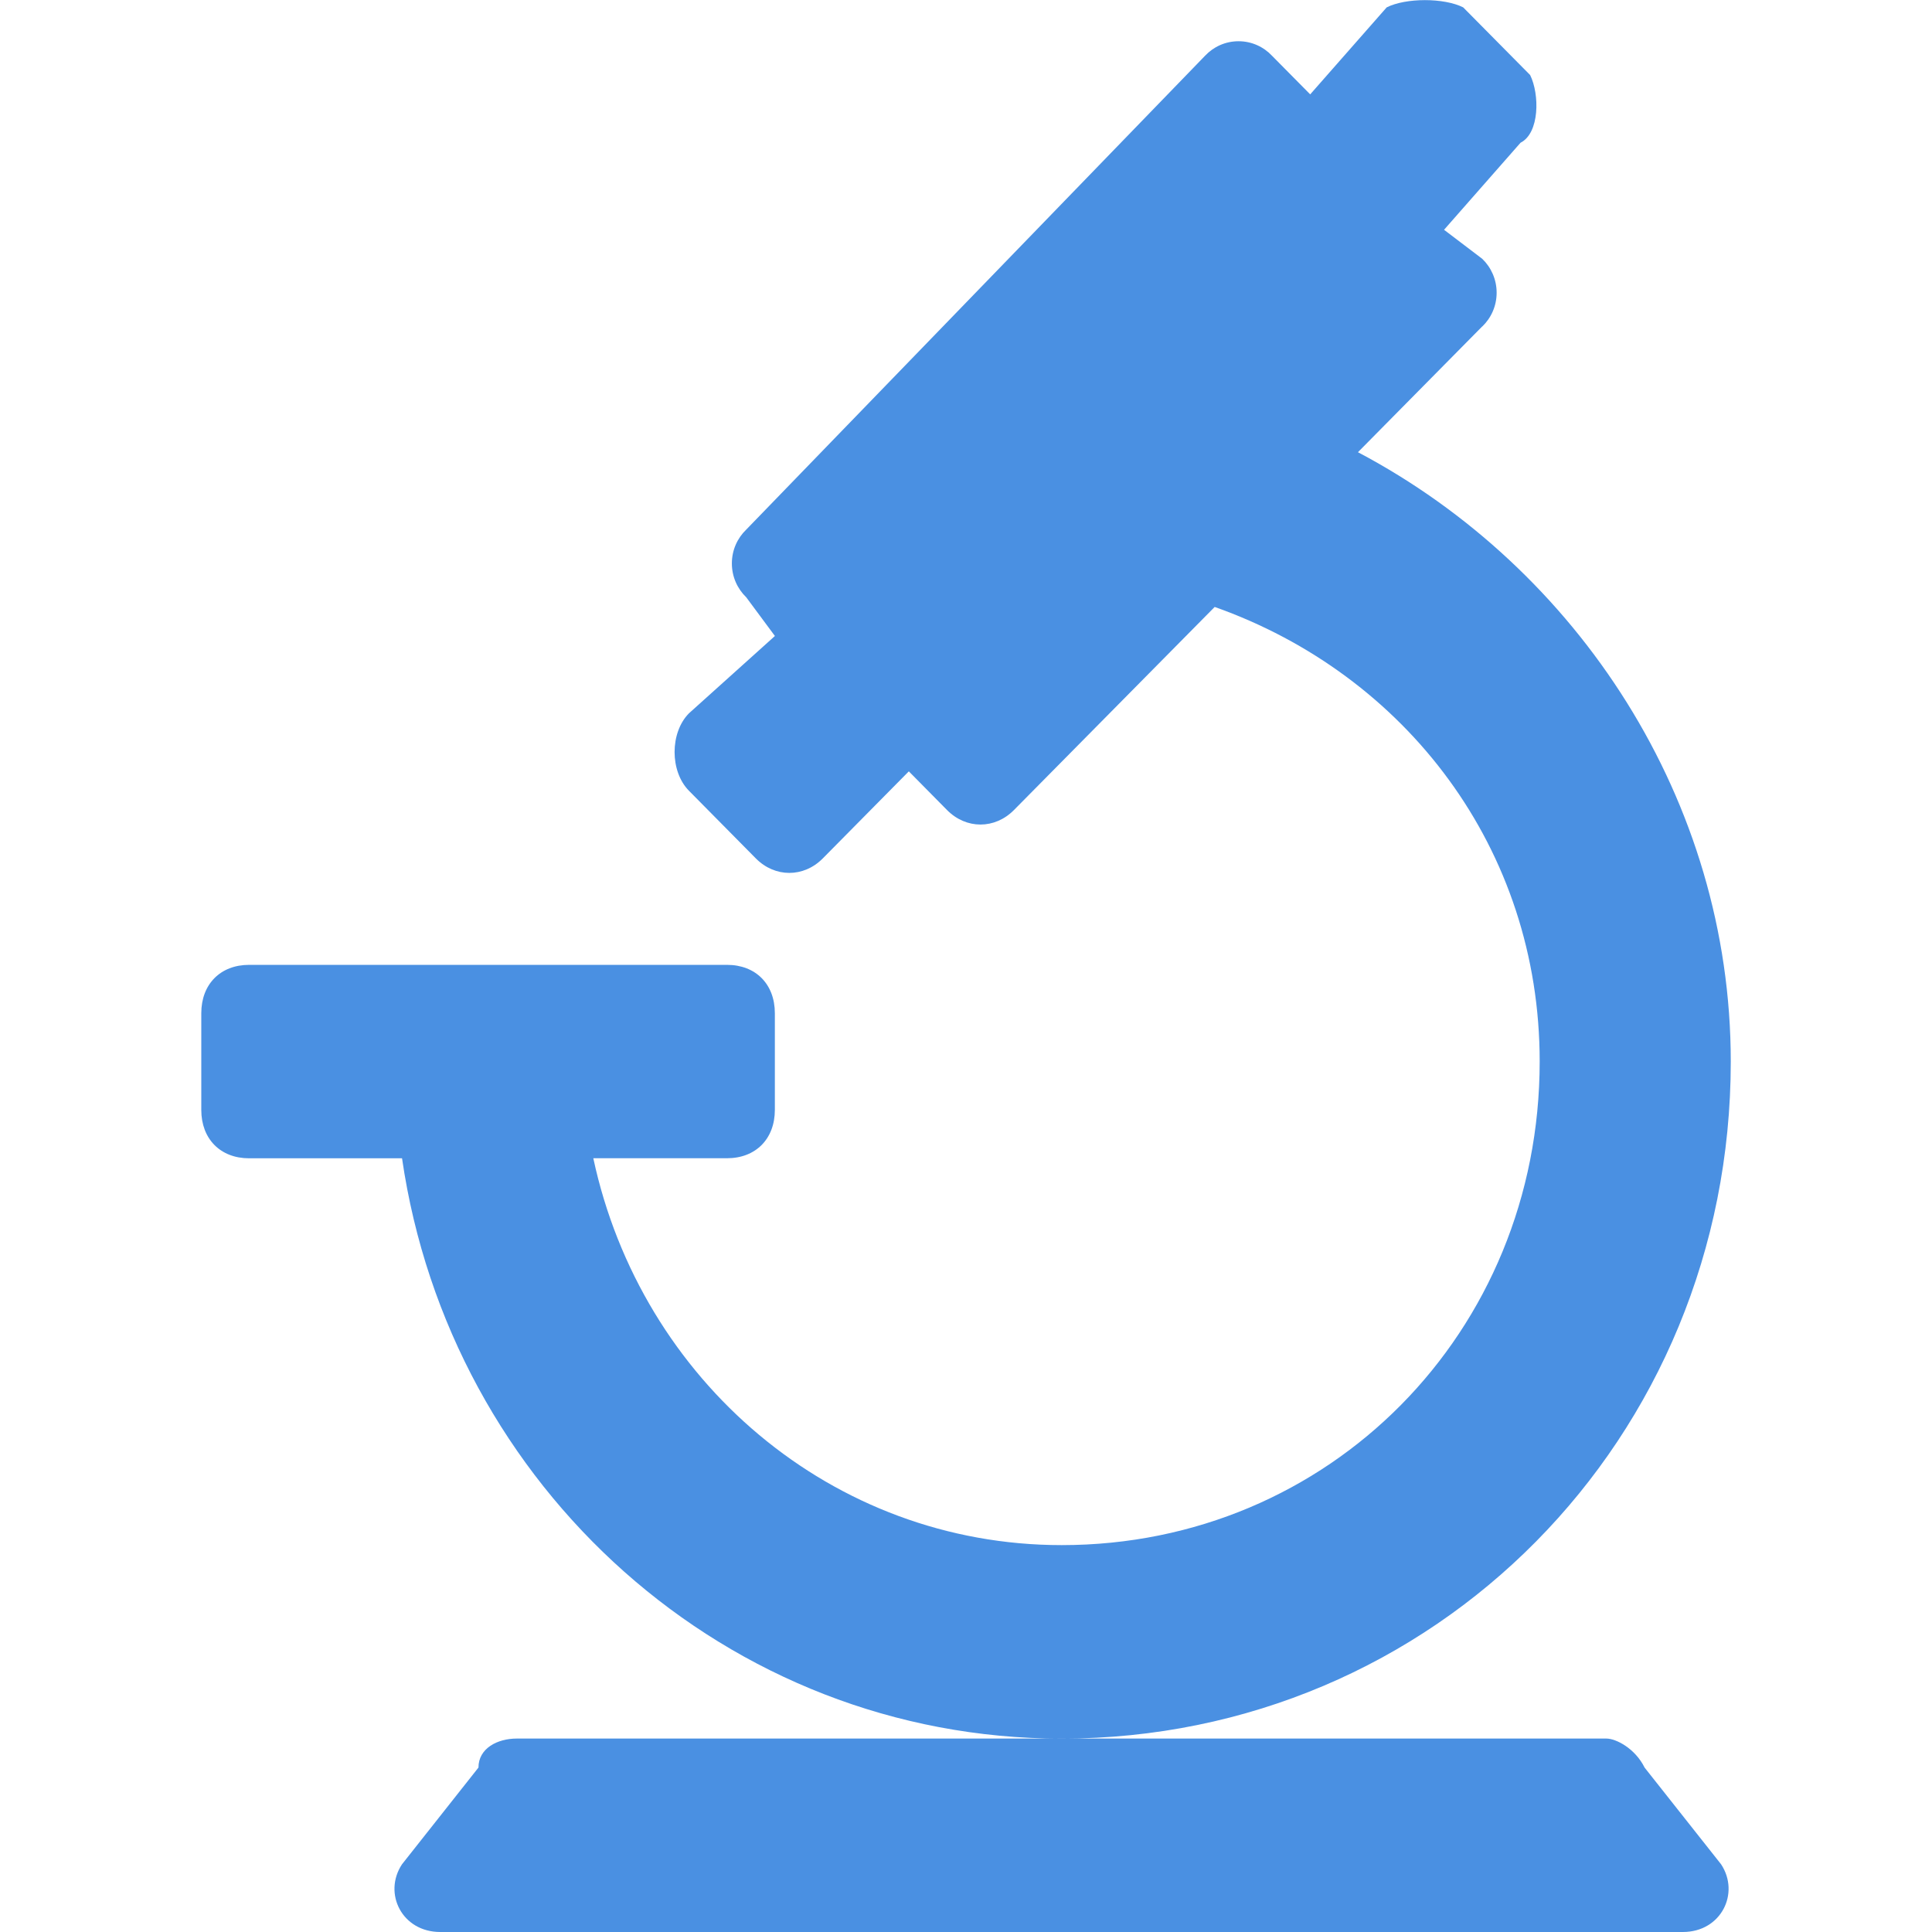 <!-- Generated by IcoMoon.io -->
<svg version="1.1" xmlns="http://www.w3.org/2000/svg" width="32" height="32" viewBox="0 0 32 32">
<title>feature-course</title>
<path fill="#4a90e2" d="M24.55 5.407l-2.058 2.083c3.641 1.923 6.175 5.767 6.175 10.093 0 6.248-4.909 11.214-11.083 11.214-5.542 0-10.133-4.165-10.925-9.612h-2.533c-0.475 0-0.792-0.32-0.792-0.801v-1.602c0-0.481 0.317-0.801 0.792-0.801h7.916c0.475 0 0.792 0.32 0.792 0.801v1.601c0 0.481-0.317 0.801-0.792 0.801h-2.215c0.791 3.685 3.958 6.408 7.758 6.408 4.433 0 7.917-3.525 7.917-8.010 0-3.525-2.217-6.408-5.383-7.529l-3.325 3.364c-0.317 0.32-0.791 0.32-1.108 0l-0.633-0.641-1.425 1.442c-0.317 0.32-0.792 0.32-1.109 0l-1.108-1.121c-0.317-0.321-0.317-0.961 0-1.282l1.424-1.281-0.475-0.641c-0.147-0.142-0.238-0.341-0.238-0.561s0.091-0.419 0.238-0.56l0-0 7.6-7.849c0.139-0.148 0.336-0.24 0.554-0.24s0.415 0.092 0.554 0.24l0 0 0.633 0.64 1.267-1.441c0.317-0.16 0.95-0.16 1.267 0l1.109 1.121c0.158 0.32 0.158 0.961-0.159 1.121l-1.267 1.442 0.633 0.481c0.147 0.142 0.238 0.341 0.238 0.561s-0.091 0.419-0.238 0.56l-0 0zM17.583 28.796h-9.025c-0.317 0-0.633 0.16-0.633 0.48l-1.267 1.603c-0.317 0.48 0 1.121 0.633 1.121h20.583c0.633 0 0.949-0.641 0.633-1.121l-1.267-1.602c-0.159-0.32-0.475-0.481-0.633-0.481h-9.025z"></path>
</svg>

